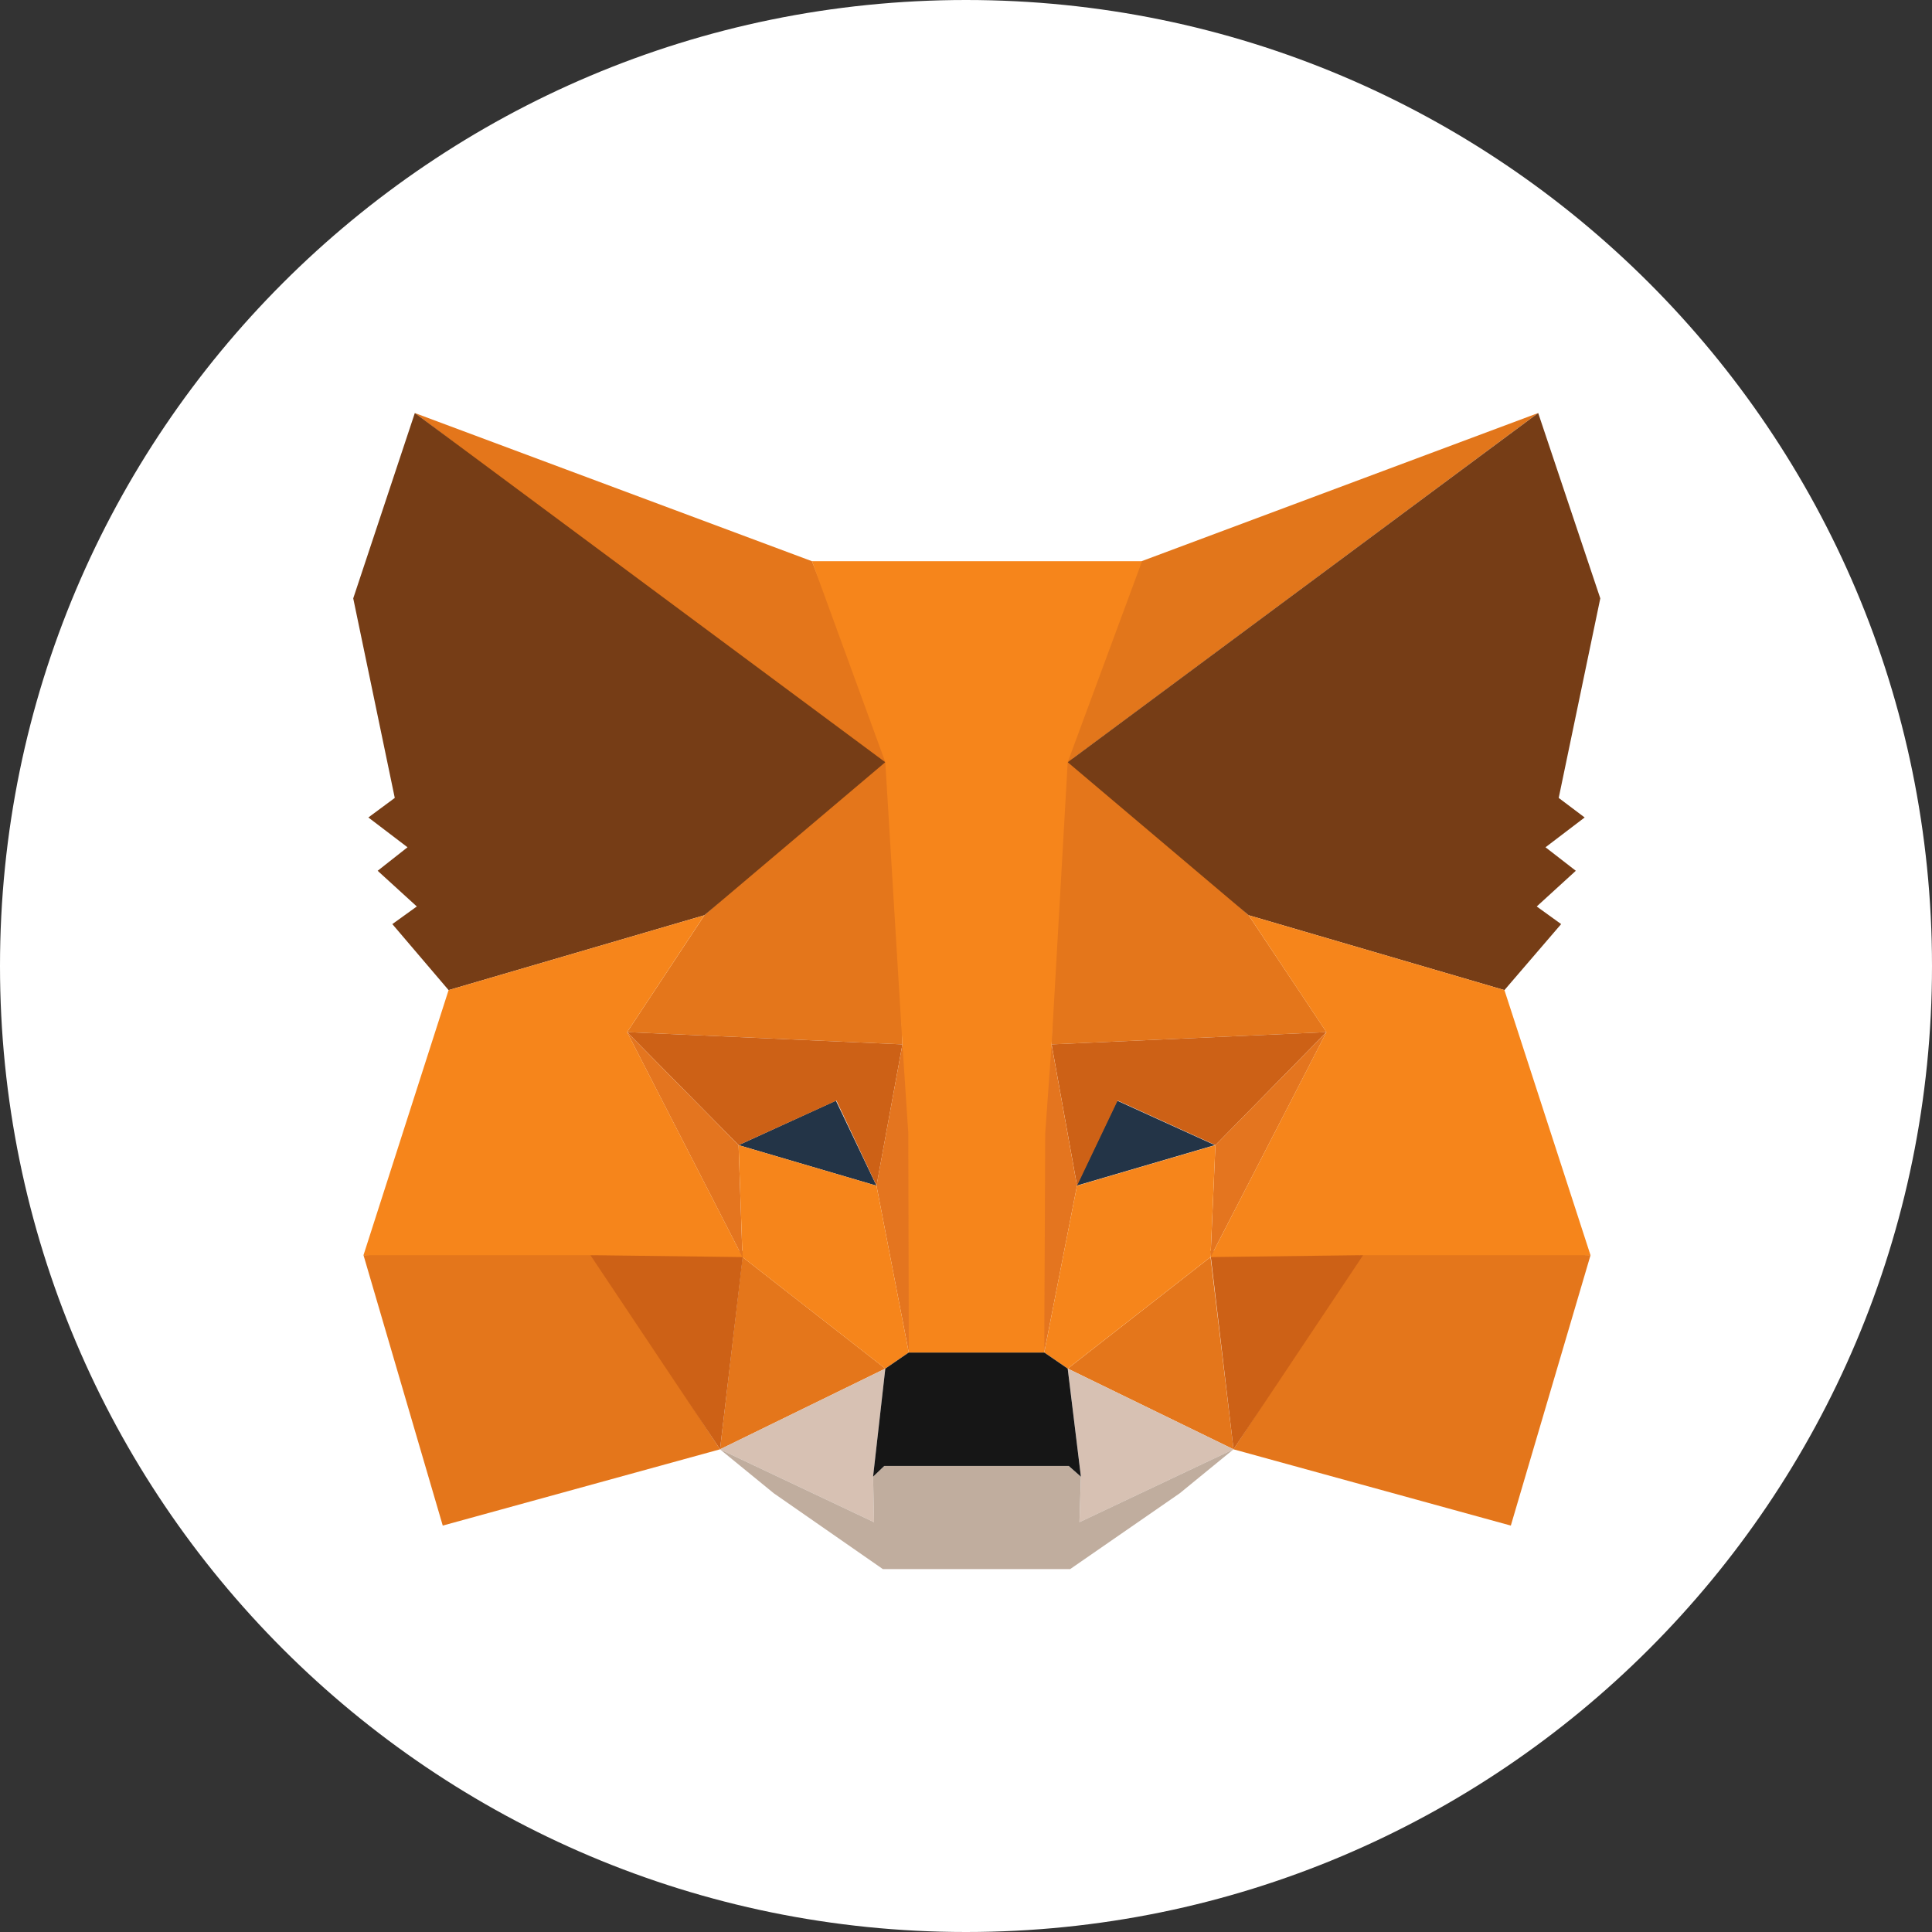 <svg width="42" height="42" viewBox="0 0 42 42" fill="none" xmlns="http://www.w3.org/2000/svg">
<rect x="0" y="0" width="42" height="42" fill="#333333" stroke="none"/>
<path d="M0 21C0 32.598 9.402 42 21 42C32.598 42 42 32.598 42 21C42 9.402 32.598 0 21 0C9.402 0 0 9.402 0 21Z" fill="white"/>
<path d="M22.86 16.835L24.817 12.2L33.438 8.979L22.86 16.835Z" fill="#E2761B"/>
<path fill-rule="evenodd" clip-rule="evenodd" d="M19.511 16.91L17.651 12.2L9.018 8.979L19.511 16.91ZM29.633 27.19L26.816 31.507L32.844 33.165L34.577 27.286L29.633 27.19ZM9.625 33.165L7.902 27.286L12.835 27.19L15.652 31.507L9.625 33.165Z" fill="#E4761B"/>
<path fill-rule="evenodd" clip-rule="evenodd" d="M22.999 16.198L27.145 19.897L28.836 22.438L22.861 22.704L22.999 16.198ZM13.633 22.438L15.313 19.897L19.406 16.272L19.618 22.704L13.633 22.438ZM19.246 29.752L16.142 27.328L15.653 31.507L19.246 29.752ZM26.316 27.328L26.816 31.507L23.212 29.752L26.316 27.328Z" fill="#E4761B"/>
<path fill-rule="evenodd" clip-rule="evenodd" d="M19.001 33.091L15.652 31.507L19.246 29.752L18.98 32.102L19.001 33.091ZM23.212 29.752L26.816 31.507L23.467 33.091L23.499 32.102L23.212 29.752Z" fill="#D7C1B3"/>
<path fill-rule="evenodd" clip-rule="evenodd" d="M26.411 24.894L24.285 23.927L23.402 25.776L26.411 24.894ZM18.172 23.927L16.056 24.894L19.054 25.776L18.172 23.927Z" fill="#233447"/>
<path fill-rule="evenodd" clip-rule="evenodd" d="M24.296 23.926L26.422 24.894L28.835 22.438L22.861 22.704L23.414 25.776L24.296 23.926ZM12.835 27.286L16.163 27.19L15.653 31.506L12.835 27.286ZM29.633 27.286L26.816 31.506L26.306 27.19L29.633 27.286ZM13.633 22.438L19.618 22.704L19.055 25.776L18.183 23.926L16.057 24.894L13.633 22.438Z" fill="#CD6116"/>
<path fill-rule="evenodd" clip-rule="evenodd" d="M16.056 24.894L16.141 27.328L13.632 22.438L16.056 24.894ZM28.836 22.438L26.316 27.328L26.422 24.894L28.836 22.438ZM19.618 22.704L19.054 25.776L19.756 29.402L19.915 24.628L19.618 22.704ZM22.573 24.617L22.86 22.704L23.413 25.776L22.701 29.402L22.573 24.617Z" fill="#E4751F"/>
<path fill-rule="evenodd" clip-rule="evenodd" d="M19.054 25.776L19.756 29.402L19.245 29.752L16.141 27.328L16.056 24.894L19.054 25.776ZM26.422 24.894L26.315 27.328L23.211 29.752L22.701 29.402L23.413 25.776L26.422 24.894Z" fill="#F6851B"/>
<path d="M18.98 32.102L19.001 33.091L15.652 31.507L16.822 32.463L19.193 34.111H23.264L25.646 32.463L26.815 31.507L23.466 33.091L23.498 32.102L23.232 31.868H19.224L18.98 32.102Z" fill="#C0AD9E"/>
<path d="M18.98 32.102L19.224 31.868H23.233L23.498 32.102L23.211 29.752L22.701 29.402H19.756L19.246 29.752L18.98 32.102Z" fill="#161616"/>
<path fill-rule="evenodd" clip-rule="evenodd" d="M9.752 21.524L8.529 20.089L9.061 19.706L8.21 18.93L8.859 18.419L8.008 17.771L8.582 17.346L7.679 13.008L9.018 8.979L19.245 16.57L15.312 19.897L9.752 21.524ZM33.407 19.706L33.938 20.089L32.705 21.524L27.145 19.897L23.211 16.57L33.439 8.979L34.789 13.008L33.885 17.346L34.449 17.771L33.598 18.419L34.257 18.93L33.407 19.706Z" fill="#763D16"/>
<path fill-rule="evenodd" clip-rule="evenodd" d="M22.722 24.639L22.701 29.402H19.756L19.746 24.639L19.618 22.704L19.246 16.57L17.651 12.2H24.827L23.211 16.57L22.861 22.704L22.722 24.639ZM16.142 27.328L13.633 22.438L15.312 19.897L9.752 21.524L7.902 27.286H12.835L16.142 27.328ZM29.633 27.286H34.576L32.705 21.524L27.145 19.897L28.835 22.438L26.316 27.328L29.633 27.286Z" fill="#F6851B"/>
</svg>
